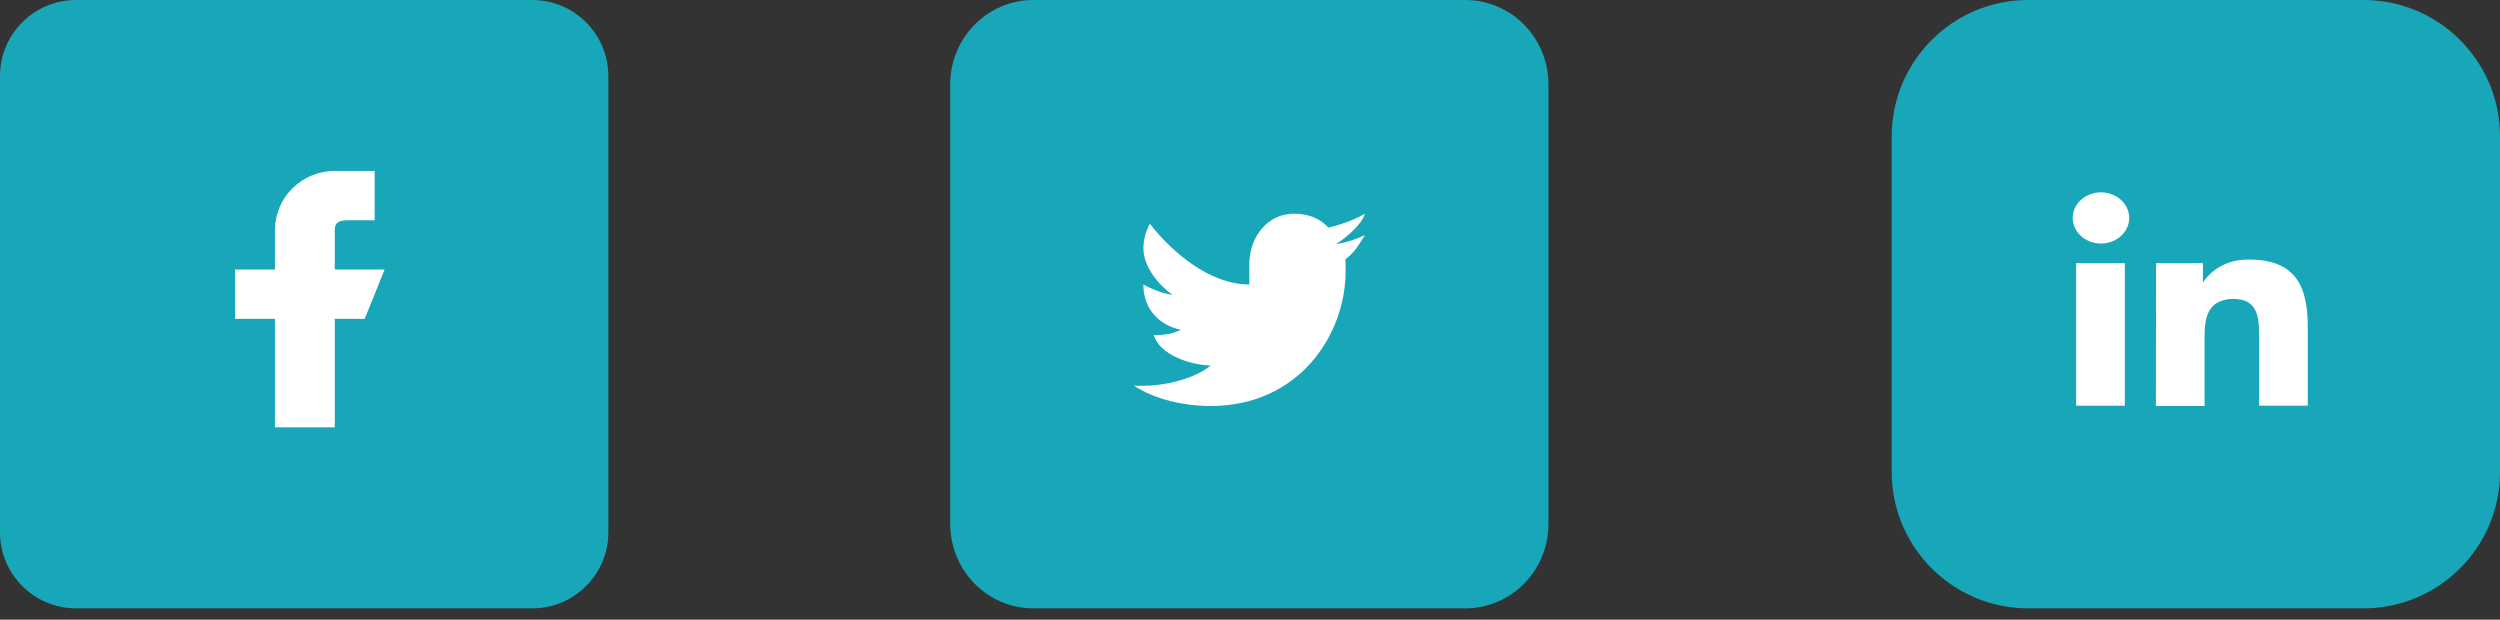 <svg width="117" height="29" viewBox="0 0 117 29" fill="none" xmlns="http://www.w3.org/2000/svg">
<rect x="0" y="0" width="117" height="29" fill="#333333" stroke="none"/>
<path d="M110.611 0H94.922C91.392 0 88.531 2.861 88.531 6.39V22.08C88.531 25.61 91.392 28.471 94.922 28.471H110.611C114.141 28.471 117.002 25.61 117.002 22.08V6.39C117.002 2.861 114.141 0 110.611 0Z" fill="#18A7B9"/>
<path d="M99.442 12.315H97.163V18.987H99.442V12.315Z" fill="white"/>
<path d="M99.058 9.202C98.841 9.07 98.586 9 98.325 9C98.151 9 97.979 9.031 97.818 9.092C97.657 9.153 97.511 9.242 97.388 9.354C97.265 9.466 97.168 9.599 97.102 9.745C97.036 9.891 97.003 10.048 97.004 10.206C97.005 10.443 97.084 10.674 97.23 10.87C97.376 11.067 97.583 11.219 97.825 11.309C98.066 11.399 98.332 11.422 98.588 11.374C98.843 11.328 99.078 11.213 99.262 11.045C99.446 10.877 99.571 10.663 99.622 10.431C99.672 10.198 99.645 9.957 99.545 9.739C99.445 9.52 99.276 9.333 99.058 9.202Z" fill="white"/>
<path d="M103.098 12.315H100.904L100.896 19H103.174V15.699C103.174 14.83 103.357 13.989 104.541 13.989C105.726 13.989 105.726 14.989 105.726 15.761V18.986H108.004V15.326C108.004 13.528 107.541 12.149 105.263 12.149C104.828 12.134 104.398 12.226 104.017 12.415C103.635 12.604 103.318 12.884 103.098 13.225V12.315Z" fill="white"/>
<path d="M24.912 0H3.559C1.596 0 0 1.596 0 3.559V24.912C0 26.875 1.596 28.471 3.559 28.471H24.912C26.875 28.471 28.471 26.875 28.471 24.912V3.559C28.471 1.596 26.875 0 24.912 0Z" fill="#18A7B9"/>
<path fill-rule="evenodd" clip-rule="evenodd" d="M18 12.615H15.667V10.769C15.667 10.26 16.085 10.308 16.6 10.308H17.533V8H15.667C14.924 8 14.212 8.292 13.687 8.811C13.162 9.33 12.867 10.035 12.867 10.769V12.615H11V14.923H12.867V20H15.667V14.923H17.067L18 12.615Z" fill="white"/>
<path d="M72.469 24.516C72.469 25.565 72.059 26.571 71.33 27.312C70.6 28.054 69.611 28.471 68.58 28.471H48.358C47.326 28.471 46.337 28.054 45.608 27.312C44.879 26.571 44.469 25.565 44.469 24.516V3.954C44.469 2.906 44.879 1.9 45.608 1.158C46.337 0.417 47.326 0 48.358 0H68.58C69.611 0 70.6 0.417 71.33 1.158C72.059 1.9 72.469 2.906 72.469 3.954V24.516Z" fill="#18A7B9"/>
<path d="M63.877 11.004C63.479 11.189 62.976 11.363 62.525 11.421C62.984 11.135 63.712 10.539 63.877 10C63.448 10.265 62.673 10.548 62.167 10.65C61.763 10.2 61.187 10 60.549 10C59.323 10 58.468 11.092 58.468 12.368V13.316C56.665 13.316 54.907 11.873 53.813 10.474C53.615 10.826 53.511 11.228 53.512 11.637C53.512 12.499 54.266 13.374 54.862 13.79C54.498 13.778 53.809 13.486 53.51 13.316V13.343C53.51 14.464 54.258 15.225 55.273 15.437C55.088 15.491 54.862 15.684 53.993 15.684C54.275 16.601 55.694 17.085 56.665 17.105C55.905 17.724 54.55 18.053 53.51 18.053C53.33 18.053 53.232 18.063 53.059 18.042C54.041 18.695 55.412 19 56.665 19C60.747 19 62.975 15.723 62.975 12.667C62.975 12.566 62.972 12.23 62.967 12.132C63.404 11.809 63.58 11.47 63.877 11.004Z" fill="white"/>
</svg>
